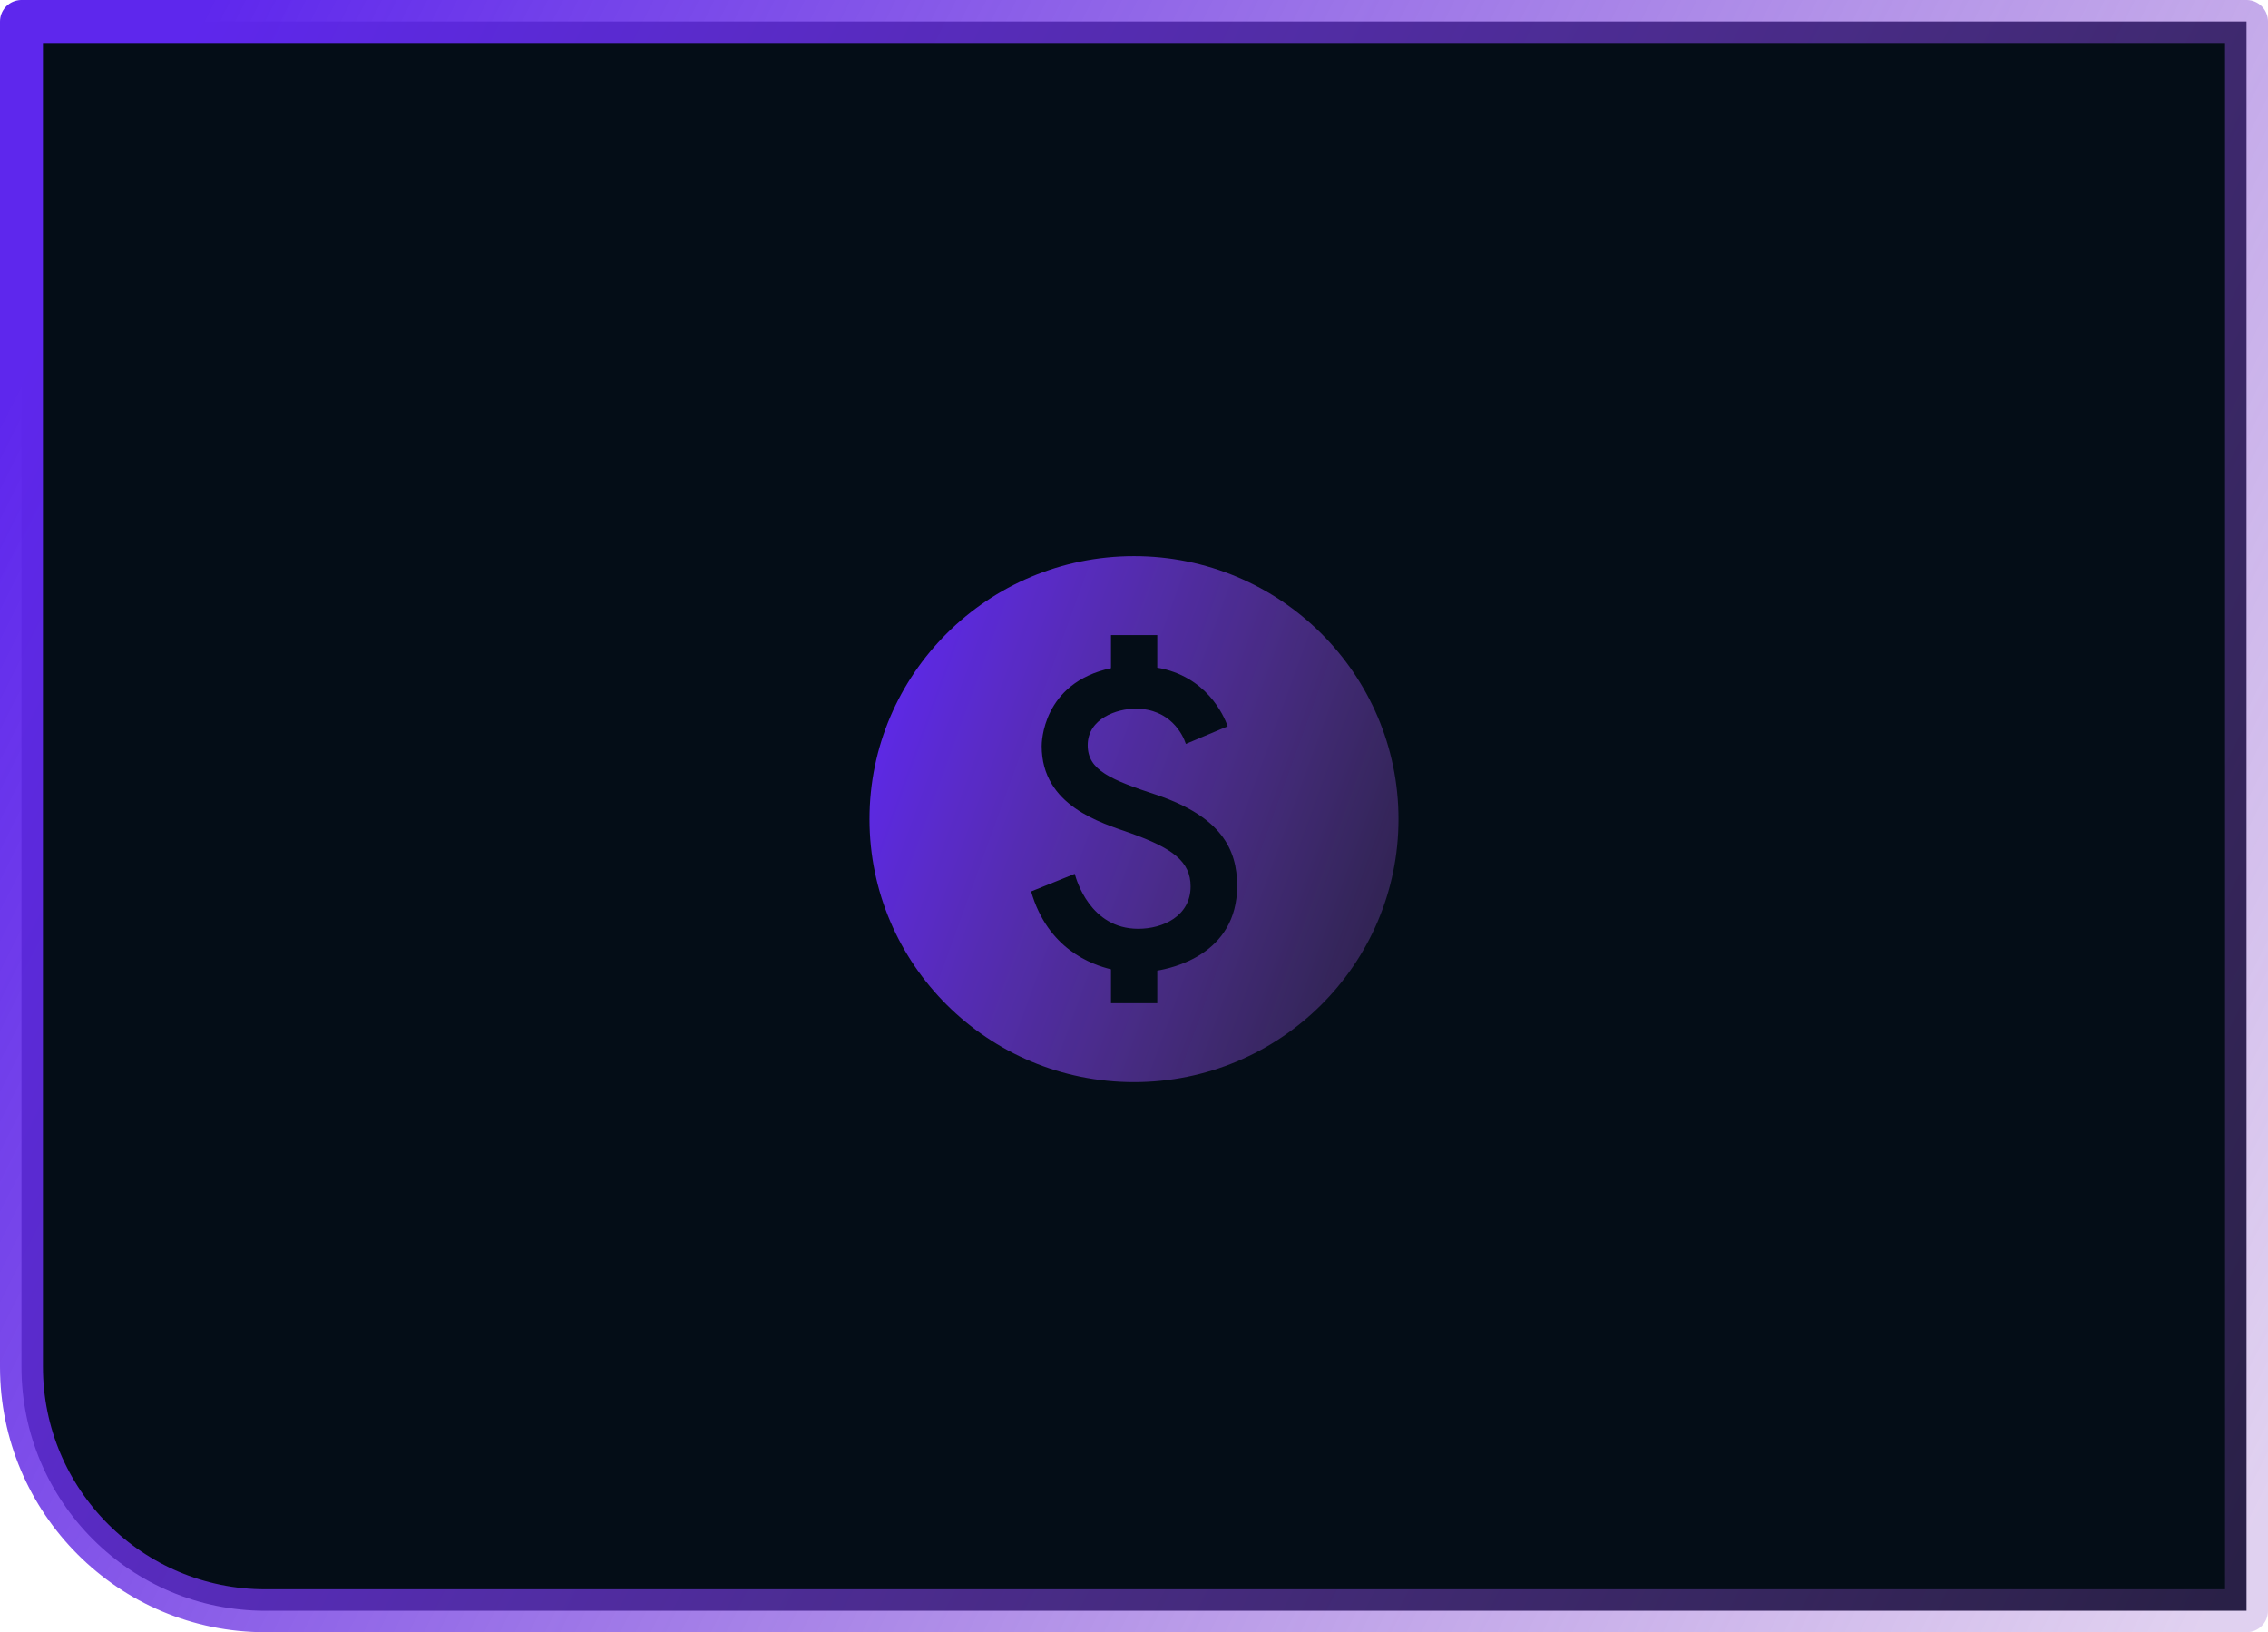 <svg width="264" height="190" viewBox="0 0 264 190" fill="none" xmlns="http://www.w3.org/2000/svg">
<g clip-path="url(#clip0_490_13405)">
<path d="M2.5 2.5H261.5V187.5H30.892C15.211 187.5 2.5 174.789 2.5 159.109V2.5Z" fill="#040D17" stroke="url(#paint0_linear_490_13405)" stroke-width="5" stroke-linejoin="round"/>
<path d="M132 64.741C115.005 64.741 101.212 78.454 101.212 95.352C101.212 112.249 115.005 125.963 132 125.963C148.995 125.963 162.788 112.249 162.788 95.352C162.788 78.454 148.995 64.741 132 64.741ZM134.709 112.984V116.78H129.322V112.831C127.043 112.28 121.963 110.474 120.024 103.77L125.104 101.719C125.288 102.392 126.889 108.117 132.493 108.117C135.356 108.117 138.589 106.647 138.589 103.188C138.589 100.25 136.434 98.719 131.569 96.974C128.182 95.78 121.255 93.821 121.255 86.842C121.255 86.536 121.286 79.495 129.322 77.781V73.924H134.709V77.72C140.375 78.699 142.437 83.199 142.899 84.546L138.035 86.597C137.696 85.526 136.218 82.495 132.185 82.495C130.03 82.495 126.612 83.628 126.612 86.75C126.612 89.658 129.26 90.76 134.74 92.566C142.129 95.107 144.008 98.841 144.008 103.127C144.008 111.178 136.31 112.708 134.709 112.984Z" fill="url(#paint1_linear_490_13405)"/>
</g>
<defs>
<linearGradient id="paint0_linear_490_13405" x1="16.133" y1="16.075" x2="277.739" y2="147.392" gradientUnits="userSpaceOnUse">
<stop stop-color="#5E27ED"/>
<stop offset="1" stop-color="#8E55C8" stop-opacity="0.27"/>
</linearGradient>
<linearGradient id="paint1_linear_490_13405" x1="104.975" y1="69.921" x2="172.458" y2="94.441" gradientUnits="userSpaceOnUse">
<stop stop-color="#5E27ED"/>
<stop offset="1" stop-color="#8E55C8" stop-opacity="0.27"/>
</linearGradient>
<clipPath id="clip0_490_13405">
<rect width="264" height="190" fill="white"/>
</clipPath>
</defs>
</svg>
